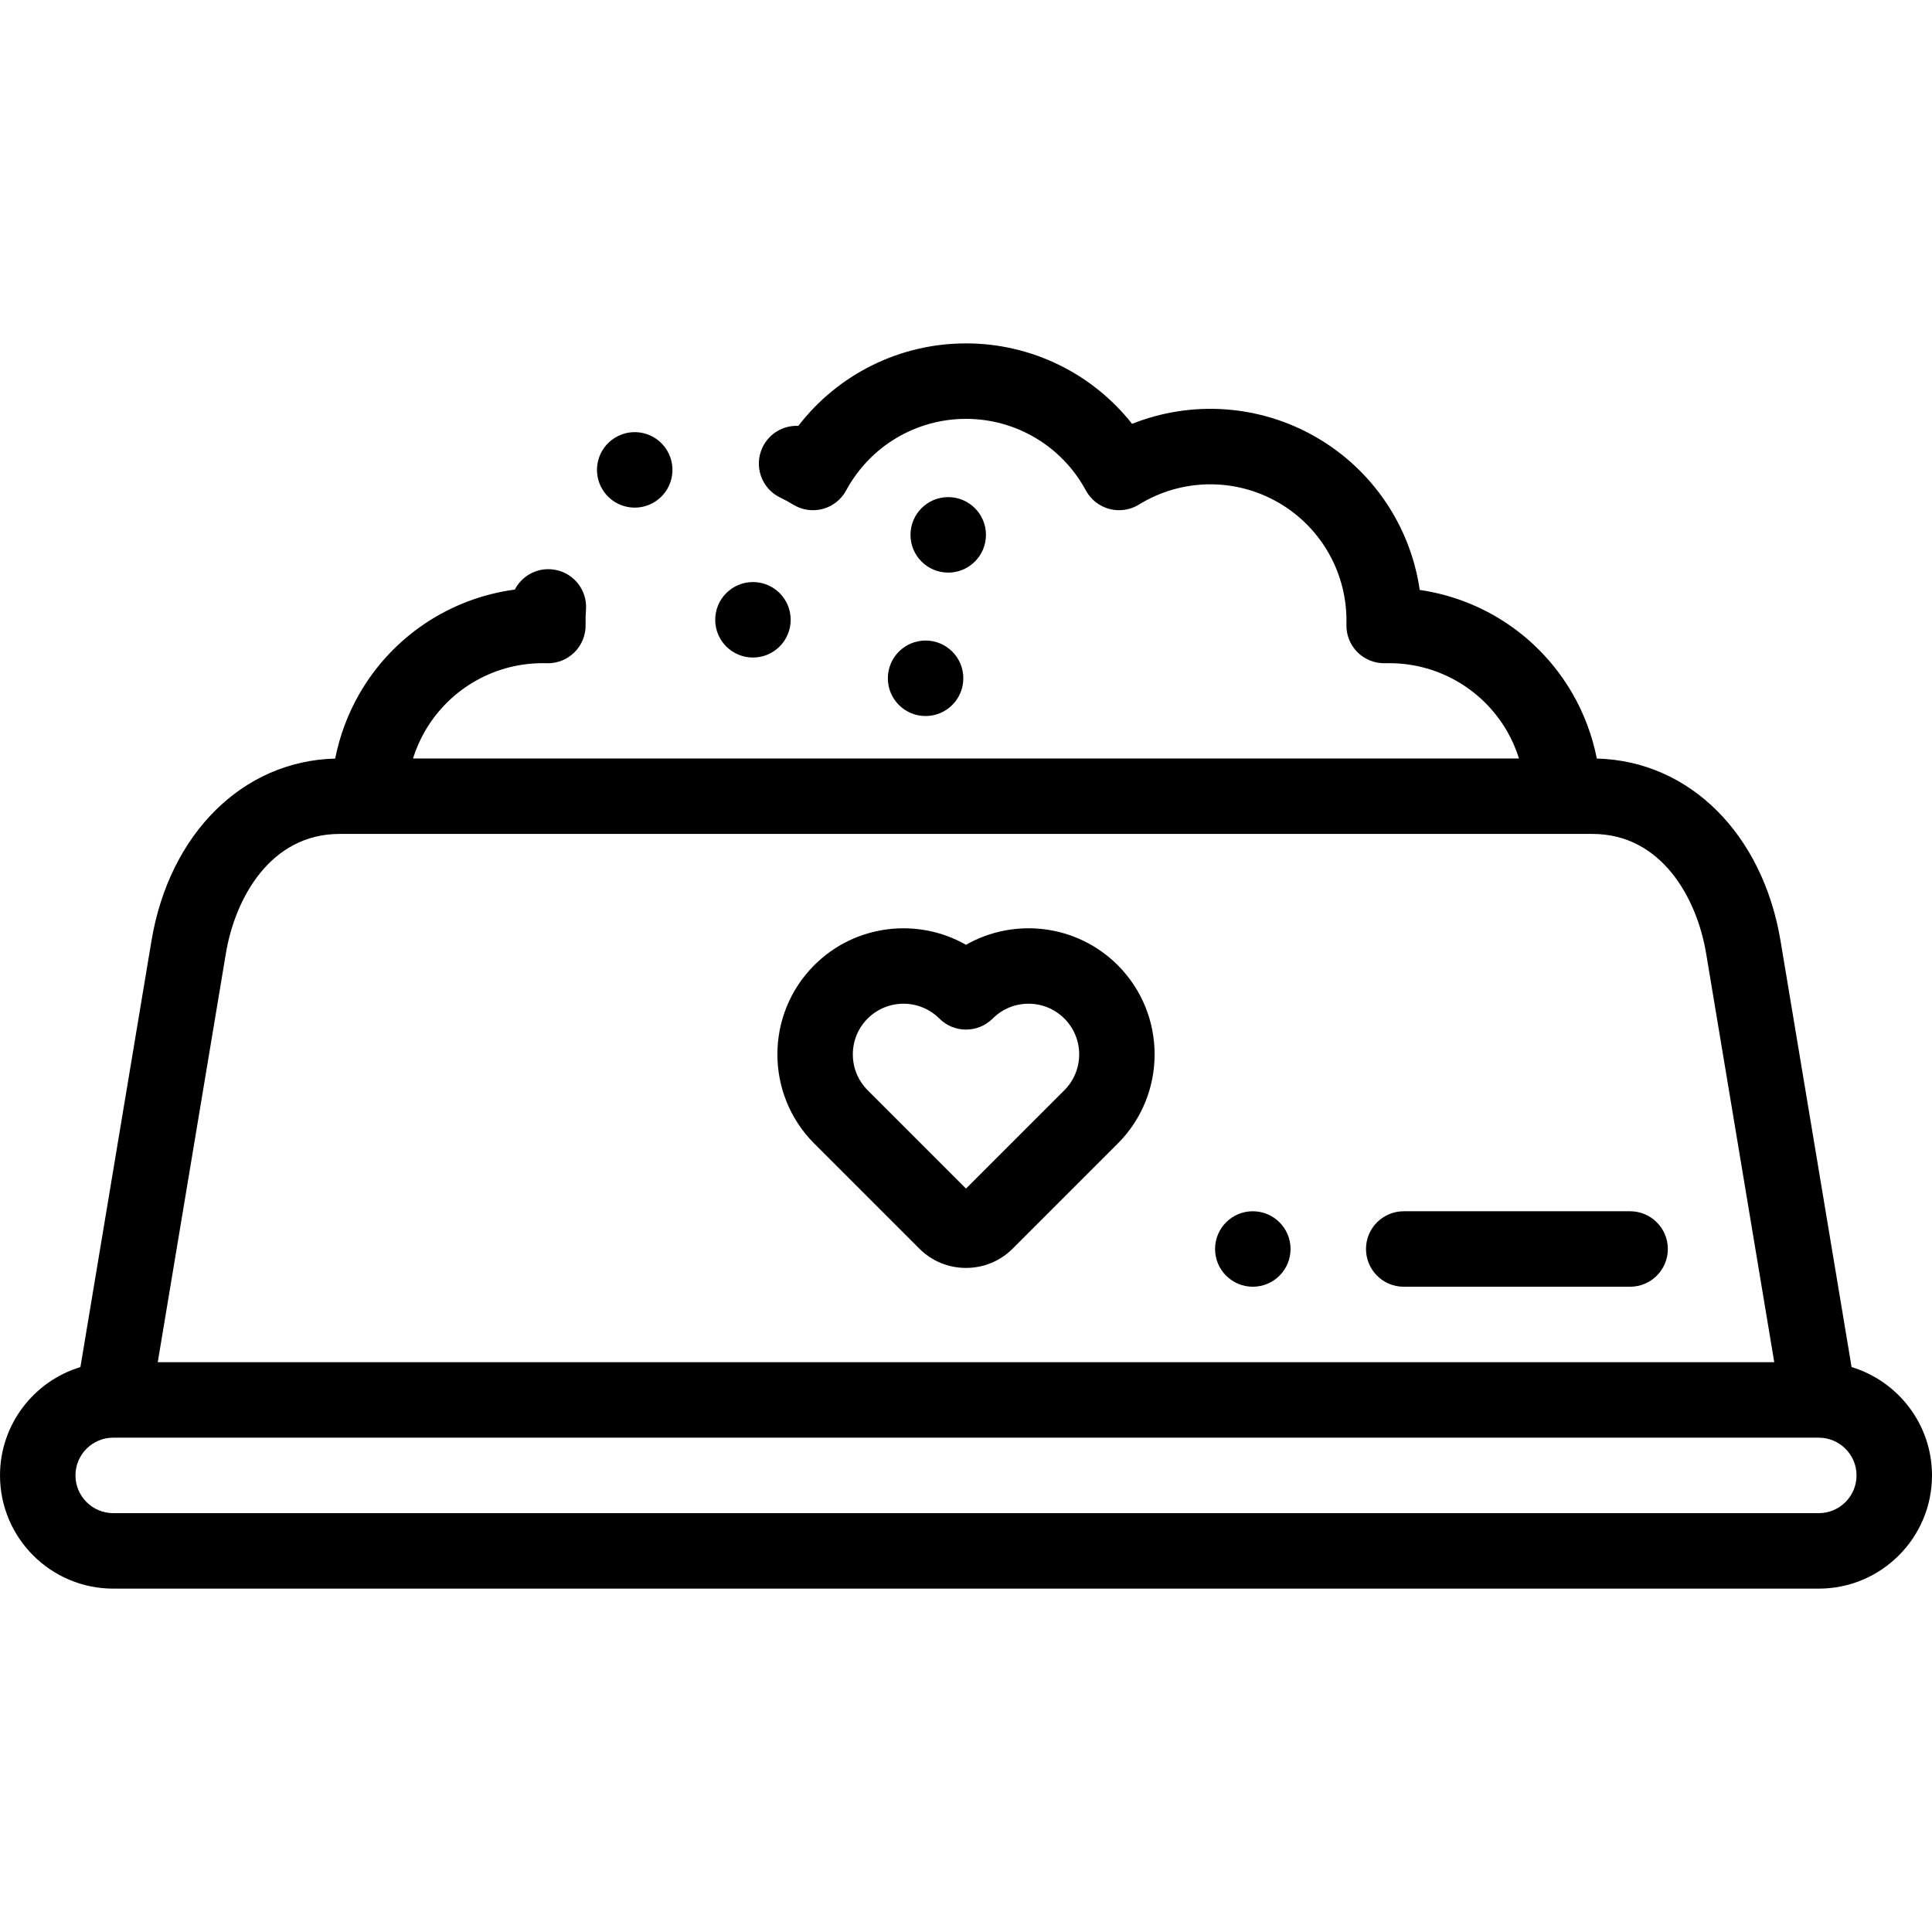<svg height="512pt" viewBox="0 -91 512 512" width="512pt" xmlns="http://www.w3.org/2000/svg"><path d="m490.688 271.285-18.824-112.93c-4.742-28.469-24.234-47.727-48.688-48.328-1.191-6.035-3.363-11.875-6.461-17.238-8.676-15.027-23.652-25.008-40.473-27.453-2.445-16.816-12.43-31.797-27.453-40.473-15.027-8.676-32.988-9.828-48.777-3.539-10.527-13.344-26.664-21.324-44.012-21.324-17.582 0-33.91 8.195-44.43 21.859-3.887-.184-7.707 1.945-9.492 5.688-2.379 4.984-.262 10.953 4.723 13.332 1.168.555 2.309 1.18 3.395 1.848 2.344 1.441 5.176 1.855 7.836 1.145 2.656-.711 4.902-2.488 6.207-4.906 6.316-11.699 18.488-18.965 31.762-18.965s25.445 7.266 31.758 18.961c1.309 2.422 3.555 4.195 6.215 4.91 2.652.711 5.488.297 7.832-1.145 11.316-6.973 25.488-7.18 36.984-.543 11.496 6.637 18.402 19.016 18.023 32.301-.078 2.75.977 5.41 2.922 7.355 1.949 1.945 4.641 3 7.359 2.926 13.305-.398 25.664 6.527 32.301 18.023 1.32 2.285 2.363 4.711 3.152 7.211h-293.094c.789-2.5 1.832-4.926 3.152-7.211 6.637-11.496 19.004-18.426 32.301-18.023 2.766.074 5.414-.98 7.359-2.926 1.945-1.945 3-4.605 2.922-7.355-.035-1.27 0-2.57.102-3.863.434-5.508-3.68-10.32-9.184-10.754-4.145-.328-7.879 1.91-9.672 5.375-17.09 2.277-32.355 12.324-41.148 27.547-3.094 5.367-5.27 11.207-6.457 17.242-24.457.598-43.945 19.859-48.691 48.324l-18.824 112.93c-12.316 3.734-21.312 15.191-21.312 28.715 0 16.543 13.457 30 30 30h452c16.543 0 30-13.457 30-30 0-13.523-8.996-24.98-21.312-28.715zm-430.824-109.641c2.434-14.598 11.785-31.645 30.137-31.645h332c18.352 0 27.703 17.047 30.137 31.645l18.059 108.355h-428.391zm422.137 148.355h-452c-5.516 0-10-4.484-10-10s4.484-10 10-10h451.957.031.023c5.508.008 9.988 4.488 9.988 10 0 5.516-4.484 10-10 10zm0 0"/><path d="m243.629 239.895c3.297 3.301 7.691 5.117 12.371 5.117s9.074-1.816 12.375-5.117l27.836-27.836c13.031-13.035 13.031-34.242 0-47.277-10.879-10.879-27.449-12.68-40.211-5.402-12.762-7.277-29.328-5.473-40.207 5.402-13.035 13.035-13.035 34.242 0 47.281zm-13.695-60.973c2.621-2.617 6.059-3.926 9.5-3.926 3.438 0 6.879 1.309 9.496 3.926 3.906 3.906 10.238 3.906 14.141 0 5.238-5.234 13.758-5.238 18.996 0 5.238 5.238 5.238 13.758 0 18.996l-26.066 26.066-26.066-26.066c-5.234-5.238-5.234-13.758 0-18.996zm0 0"/><path d="m199.539 83.254c5.523 0 10-4.48 10-10.004s-4.477-10-10-10c-5.523 0-10 4.477-10 10v.008c0 5.523 4.477 9.996 10 9.996zm0 0"/><path d="m235.289 88.75v.008c0 5.523 4.477 9.996 10 9.996 5.523 0 10-4.48 10-10.004s-4.477-10-10-10c-5.523 0-10 4.477-10 10zm0 0"/><path d="m261.289 50.742c0-5.523-4.477-10-10-10-5.523 0-10 4.477-10 10v.008c0 5.523 4.477 9.996 10 9.996 5.523 0 10-4.48 10-10.004zm0 0"/><path d="m168.219 43.523c1.789 0 3.598-.477 5.234-1.484 4.703-2.895 6.168-9.055 3.273-13.758-2.895-4.703-9.055-6.168-13.754-3.273l-.008.004c-4.703 2.895-6.168 9.051-3.273 13.754 1.891 3.07 5.168 4.758 8.527 4.758zm0 0"/><path d="m372.004 249.996h59.992c5.523 0 10-4.477 10-10 0-5.52-4.477-10-10-10h-59.992c-5.523 0-10 4.48-10 10 0 5.523 4.477 10 10 10zm0 0"/><path d="m332.008 249.996c5.52 0 10-4.477 10-10 0-5.52-4.48-10-10-10h-.012c-5.52 0-9.992 4.48-9.992 10 0 5.523 4.48 10 10.004 10zm0 0"/></svg>